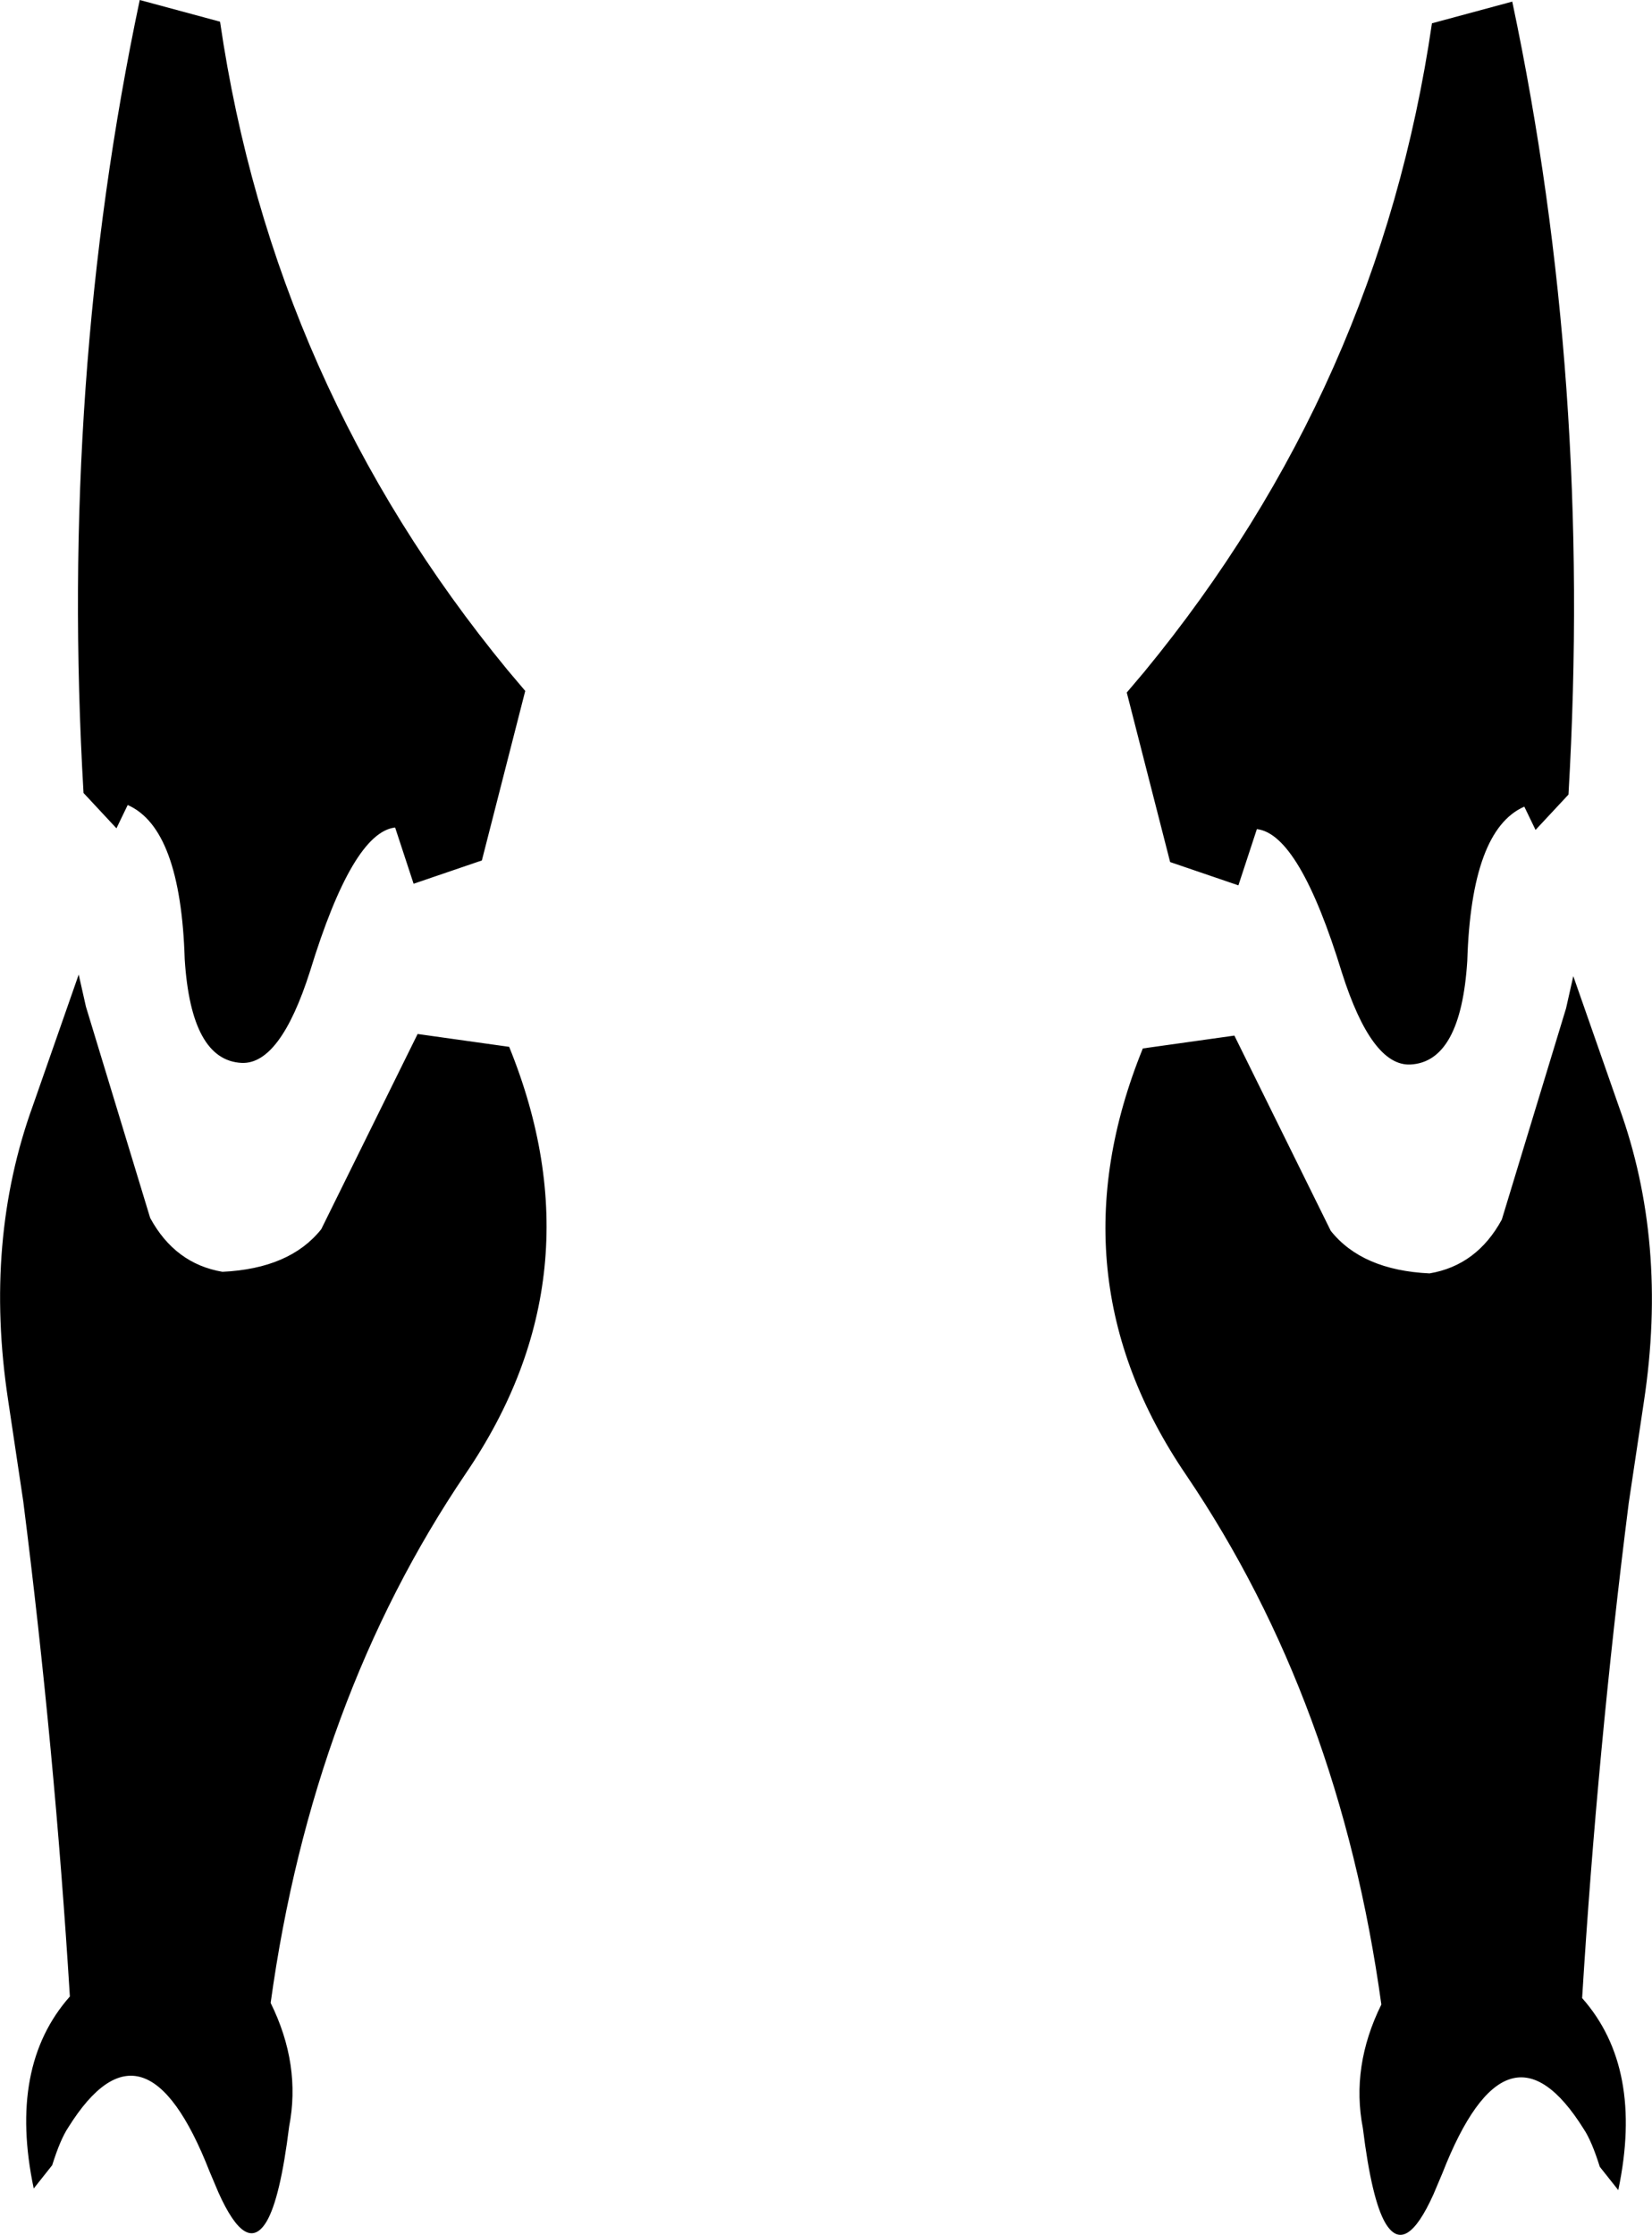 <?xml version="1.0" encoding="UTF-8" standalone="no"?>
<svg xmlns:xlink="http://www.w3.org/1999/xlink" height="139.1px" width="102.85px" xmlns="http://www.w3.org/2000/svg">
  <g transform="matrix(1.0, 0.0, 0.0, 1.0, -348.3, -371.15)">
    <path d="M362.0 372.5 Q365.3 395.1 379.9 412.85 L381.0 414.15 378.3 424.7 374.05 426.15 372.9 422.65 Q370.25 422.95 367.6 431.6 365.75 437.4 363.35 437.3 360.2 437.15 359.8 430.85 359.55 422.7 356.25 421.25 L355.55 422.7 353.5 420.5 Q352.0 394.8 357.0 371.15 L362.0 372.5 M445.8 433.9 L446.25 431.9 449.1 440.05 Q452.15 448.45 450.65 458.35 L449.7 464.7 Q447.75 480.1 446.8 495.5 450.65 499.85 449.05 507.45 L447.9 506.0 Q447.4 504.4 446.9 503.65 442.15 496.05 438.1 506.4 L437.55 507.7 Q435.8 511.6 434.55 509.5 433.7 508.05 433.15 503.6 432.4 499.75 434.3 495.9 431.7 477.05 422.15 462.95 413.7 450.55 419.45 436.4 L425.15 435.6 431.15 447.75 Q433.1 450.2 437.3 450.4 440.25 449.9 441.8 447.05 L445.8 433.9 M437.45 372.6 L442.45 371.25 Q447.45 394.9 445.95 420.6 L443.9 422.8 443.2 421.35 Q439.9 422.8 439.65 430.95 439.25 437.25 436.1 437.4 433.7 437.5 431.85 431.7 429.2 423.05 426.55 422.75 L425.4 426.25 421.15 424.8 418.45 414.25 419.55 412.95 Q434.15 395.2 437.45 372.6 M380.0 436.3 Q385.75 450.45 377.3 462.85 367.75 476.95 365.15 495.8 367.05 499.65 366.3 503.5 365.75 507.95 364.9 509.4 363.65 511.5 361.9 507.6 L361.35 506.3 Q357.3 495.95 352.55 503.55 352.05 504.3 351.55 505.9 L350.4 507.35 Q348.8 499.75 352.65 495.4 351.7 480.0 349.75 464.6 L348.8 458.25 Q347.3 448.35 350.35 439.95 L353.2 431.8 353.65 433.8 357.65 446.95 Q359.2 449.8 362.15 450.3 366.35 450.1 368.3 447.65 L374.3 435.5 380.0 436.3" fill="#000000" fill-rule="evenodd" stroke="none"/>
  </g>
</svg>
